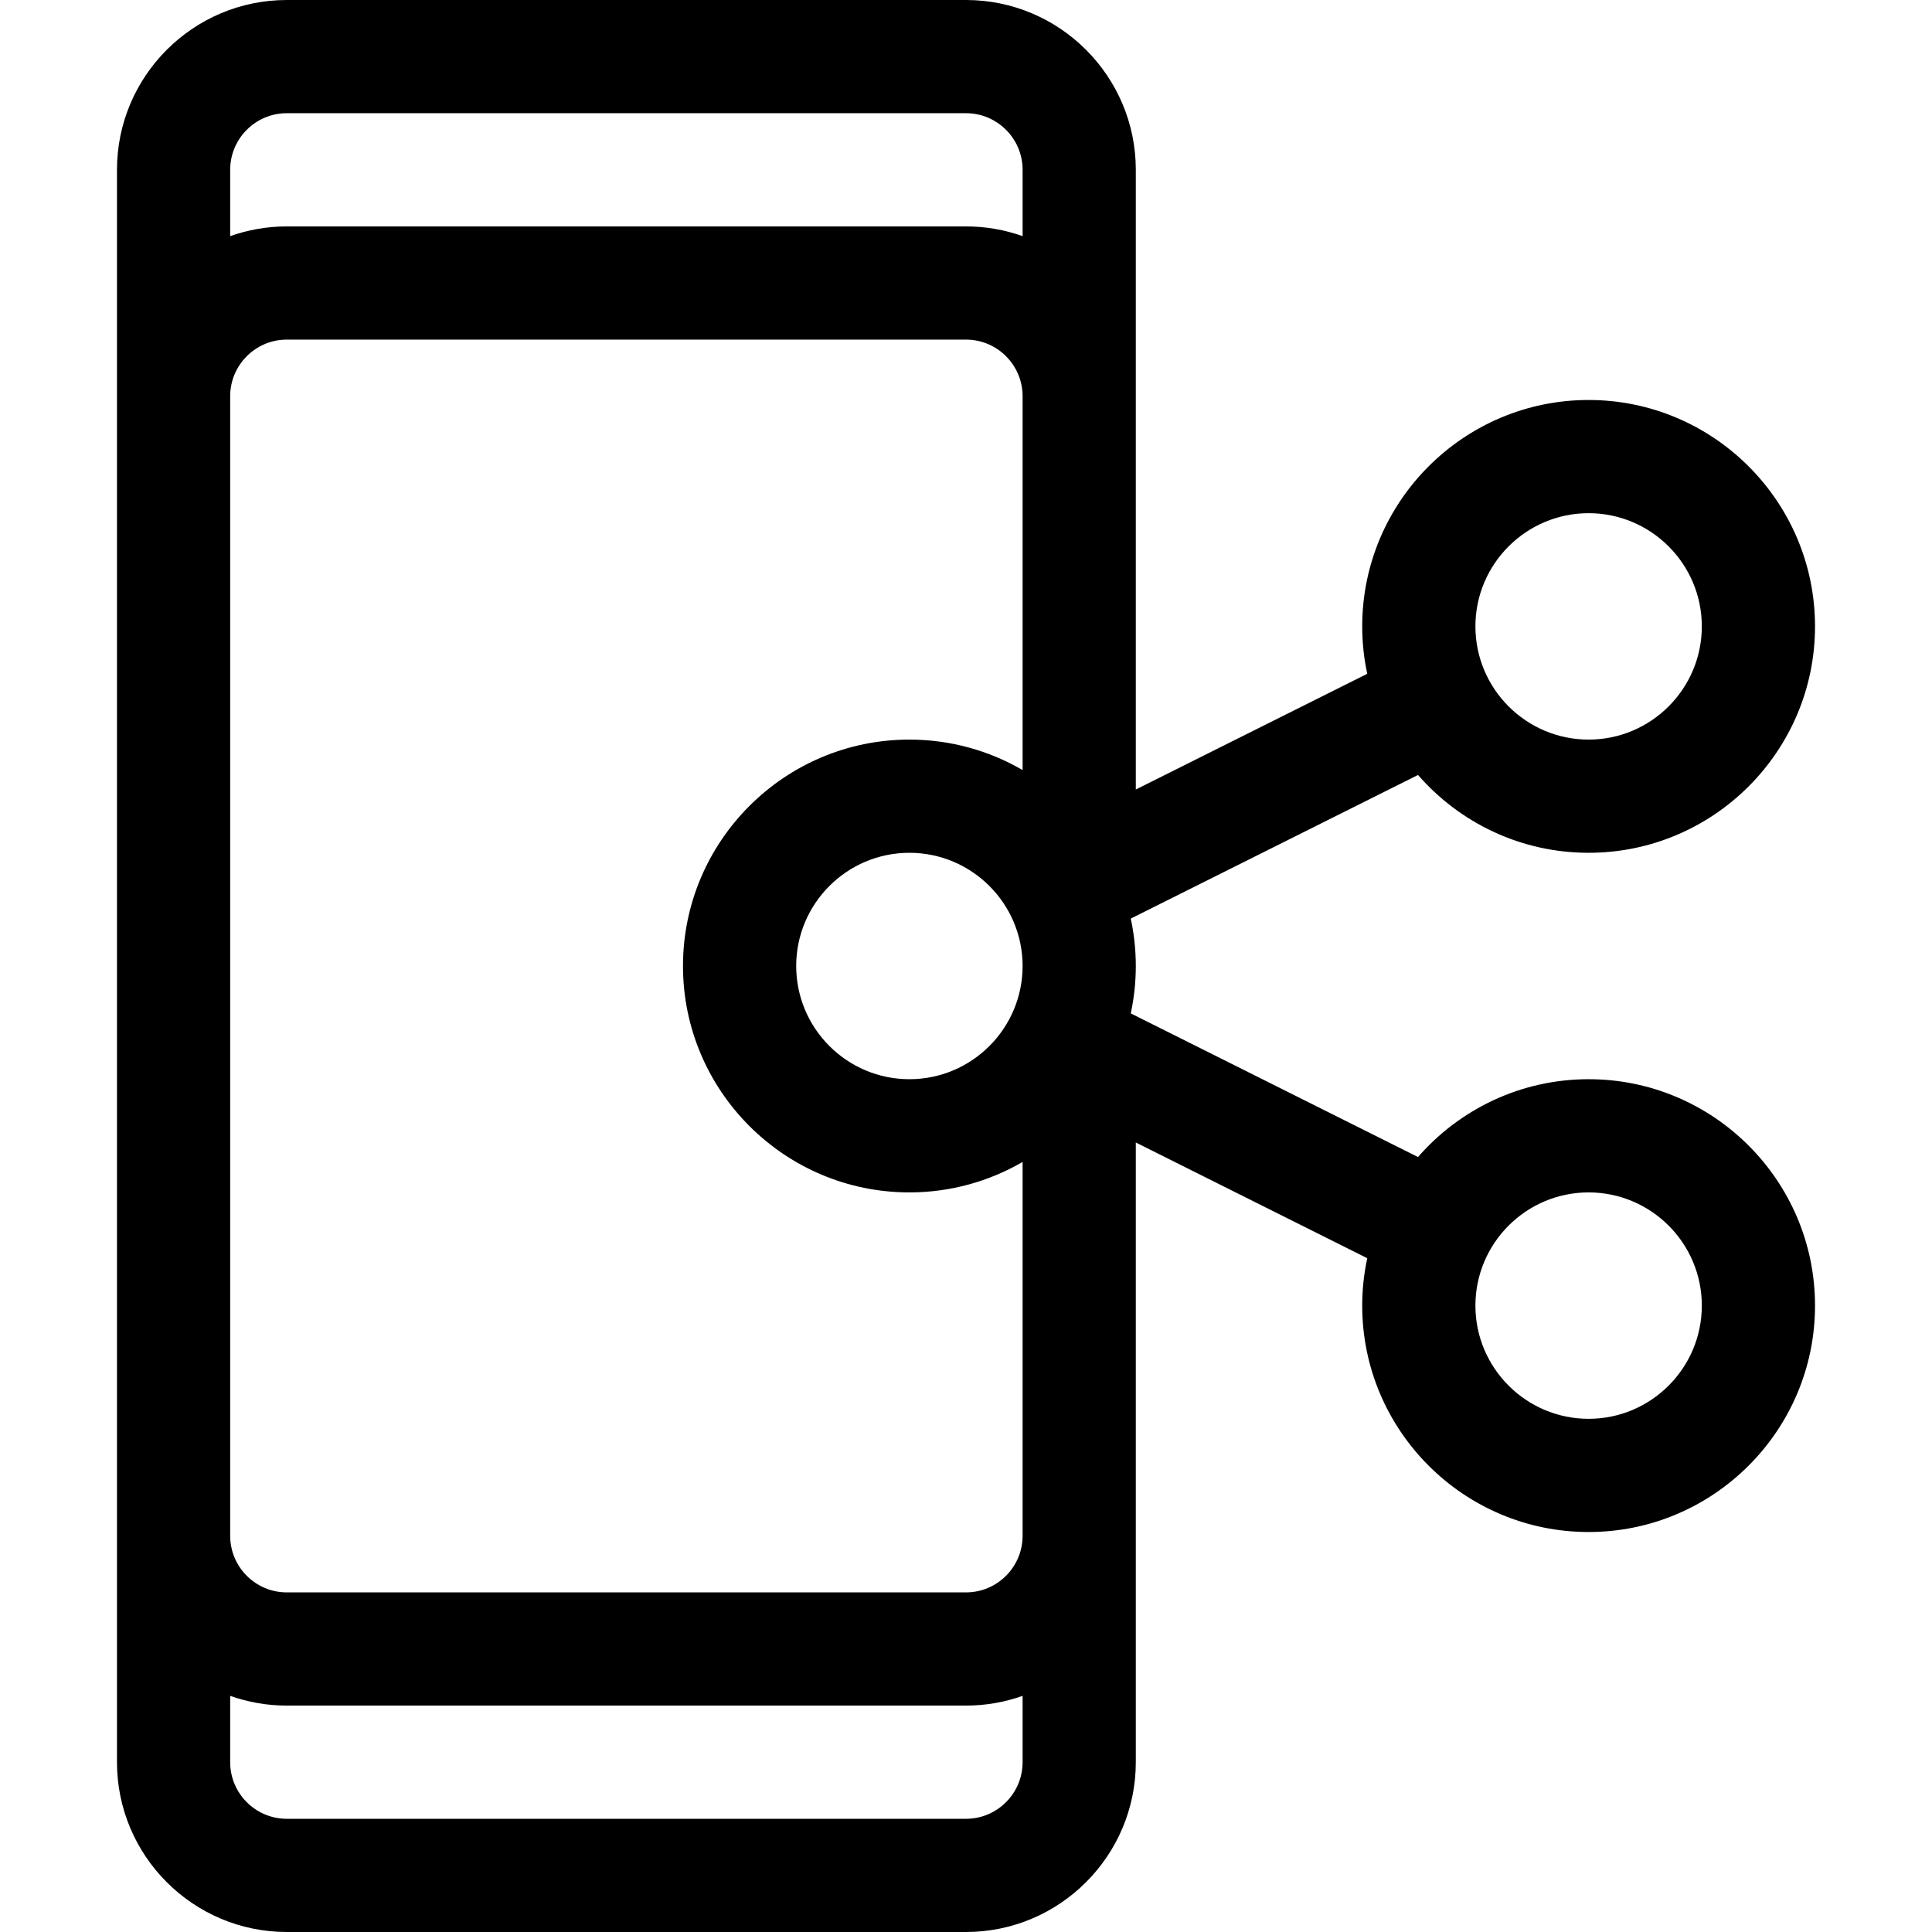 <?xml version="1.0" encoding="iso-8859-1"?>
<!-- Generator: Adobe Illustrator 23.1.0, SVG Export Plug-In . SVG Version: 6.00 Build 0)  -->
<svg version="1.1" id="Capa_1" xmlns="http://www.w3.org/2000/svg" xmlns:xlink="http://www.w3.org/1999/xlink" x="0px" y="0px"
	 viewBox="0 0 512 512" style="enable-background:new 0 0 512 512;" xml:space="preserve">
<g>
	<path d="M421,226c33.084,0,60-26.916,60-60s-26.916-60-60-60s-60,26.916-60,60c0,4.309,0.466,8.509,1.334,12.563L301,209.229V45
		c0-24.813-20.187-45-45-45H76C51.187,0,31,20.187,31,45v422c0,24.813,20.187,45,45,45h180c24.813,0,45-20.187,45-45V302.771
		l61.334,30.667C361.466,337.491,361,341.691,361,346c0,33.084,26.916,60,60,60s60-26.916,60-60s-26.916-60-60-60
		c-18.024,0-34.205,8-45.213,20.623l-76.121-38.061C300.534,264.509,301,260.309,301,256s-0.466-8.509-1.334-12.563l76.121-38.061
		C386.795,218,402.976,226,421,226z M421,316c16.542,0,30,13.458,30,30s-13.458,30-30,30s-30-13.458-30-30S404.458,316,421,316z
		 M61,105c0-8.271,6.729-15,15-15h180c8.271,0,15,6.729,15,15v99.072c-8.833-5.123-19.075-8.072-30-8.072c-33.084,0-60,26.916-60,60
		s26.916,60,60,60c10.925,0,21.167-2.949,30-8.072V407c0,8.271-6.729,15-15,15H76c-8.271,0-15-6.729-15-15V105z M271,256
		c0,16.542-13.458,30-30,30s-30-13.458-30-30s13.458-30,30-30S271,239.458,271,256z M76,30h180c8.271,0,15,6.729,15,15v17.58
		c-4.695-1.665-9.742-2.58-15-2.58H76c-5.258,0-10.305,0.915-15,2.58V45C61,36.729,67.729,30,76,30z M256,482H76
		c-8.271,0-15-6.729-15-15v-17.58c4.695,1.665,9.742,2.58,15,2.58h180c5.258,0,10.305-0.915,15-2.58V467
		C271,475.271,264.271,482,256,482z M421,136c16.542,0,30,13.458,30,30s-13.458,30-30,30s-30-13.458-30-30S404.458,136,421,136z"/>
</g>
<g>
</g>
<g>
</g>
<g>
</g>
<g>
</g>
<g>
</g>
<g>
</g>
<g>
</g>
<g>
</g>
<g>
</g>
<g>
</g>
<g>
</g>
<g>
</g>
<g>
</g>
<g>
</g>
<g>
</g>
</svg>
